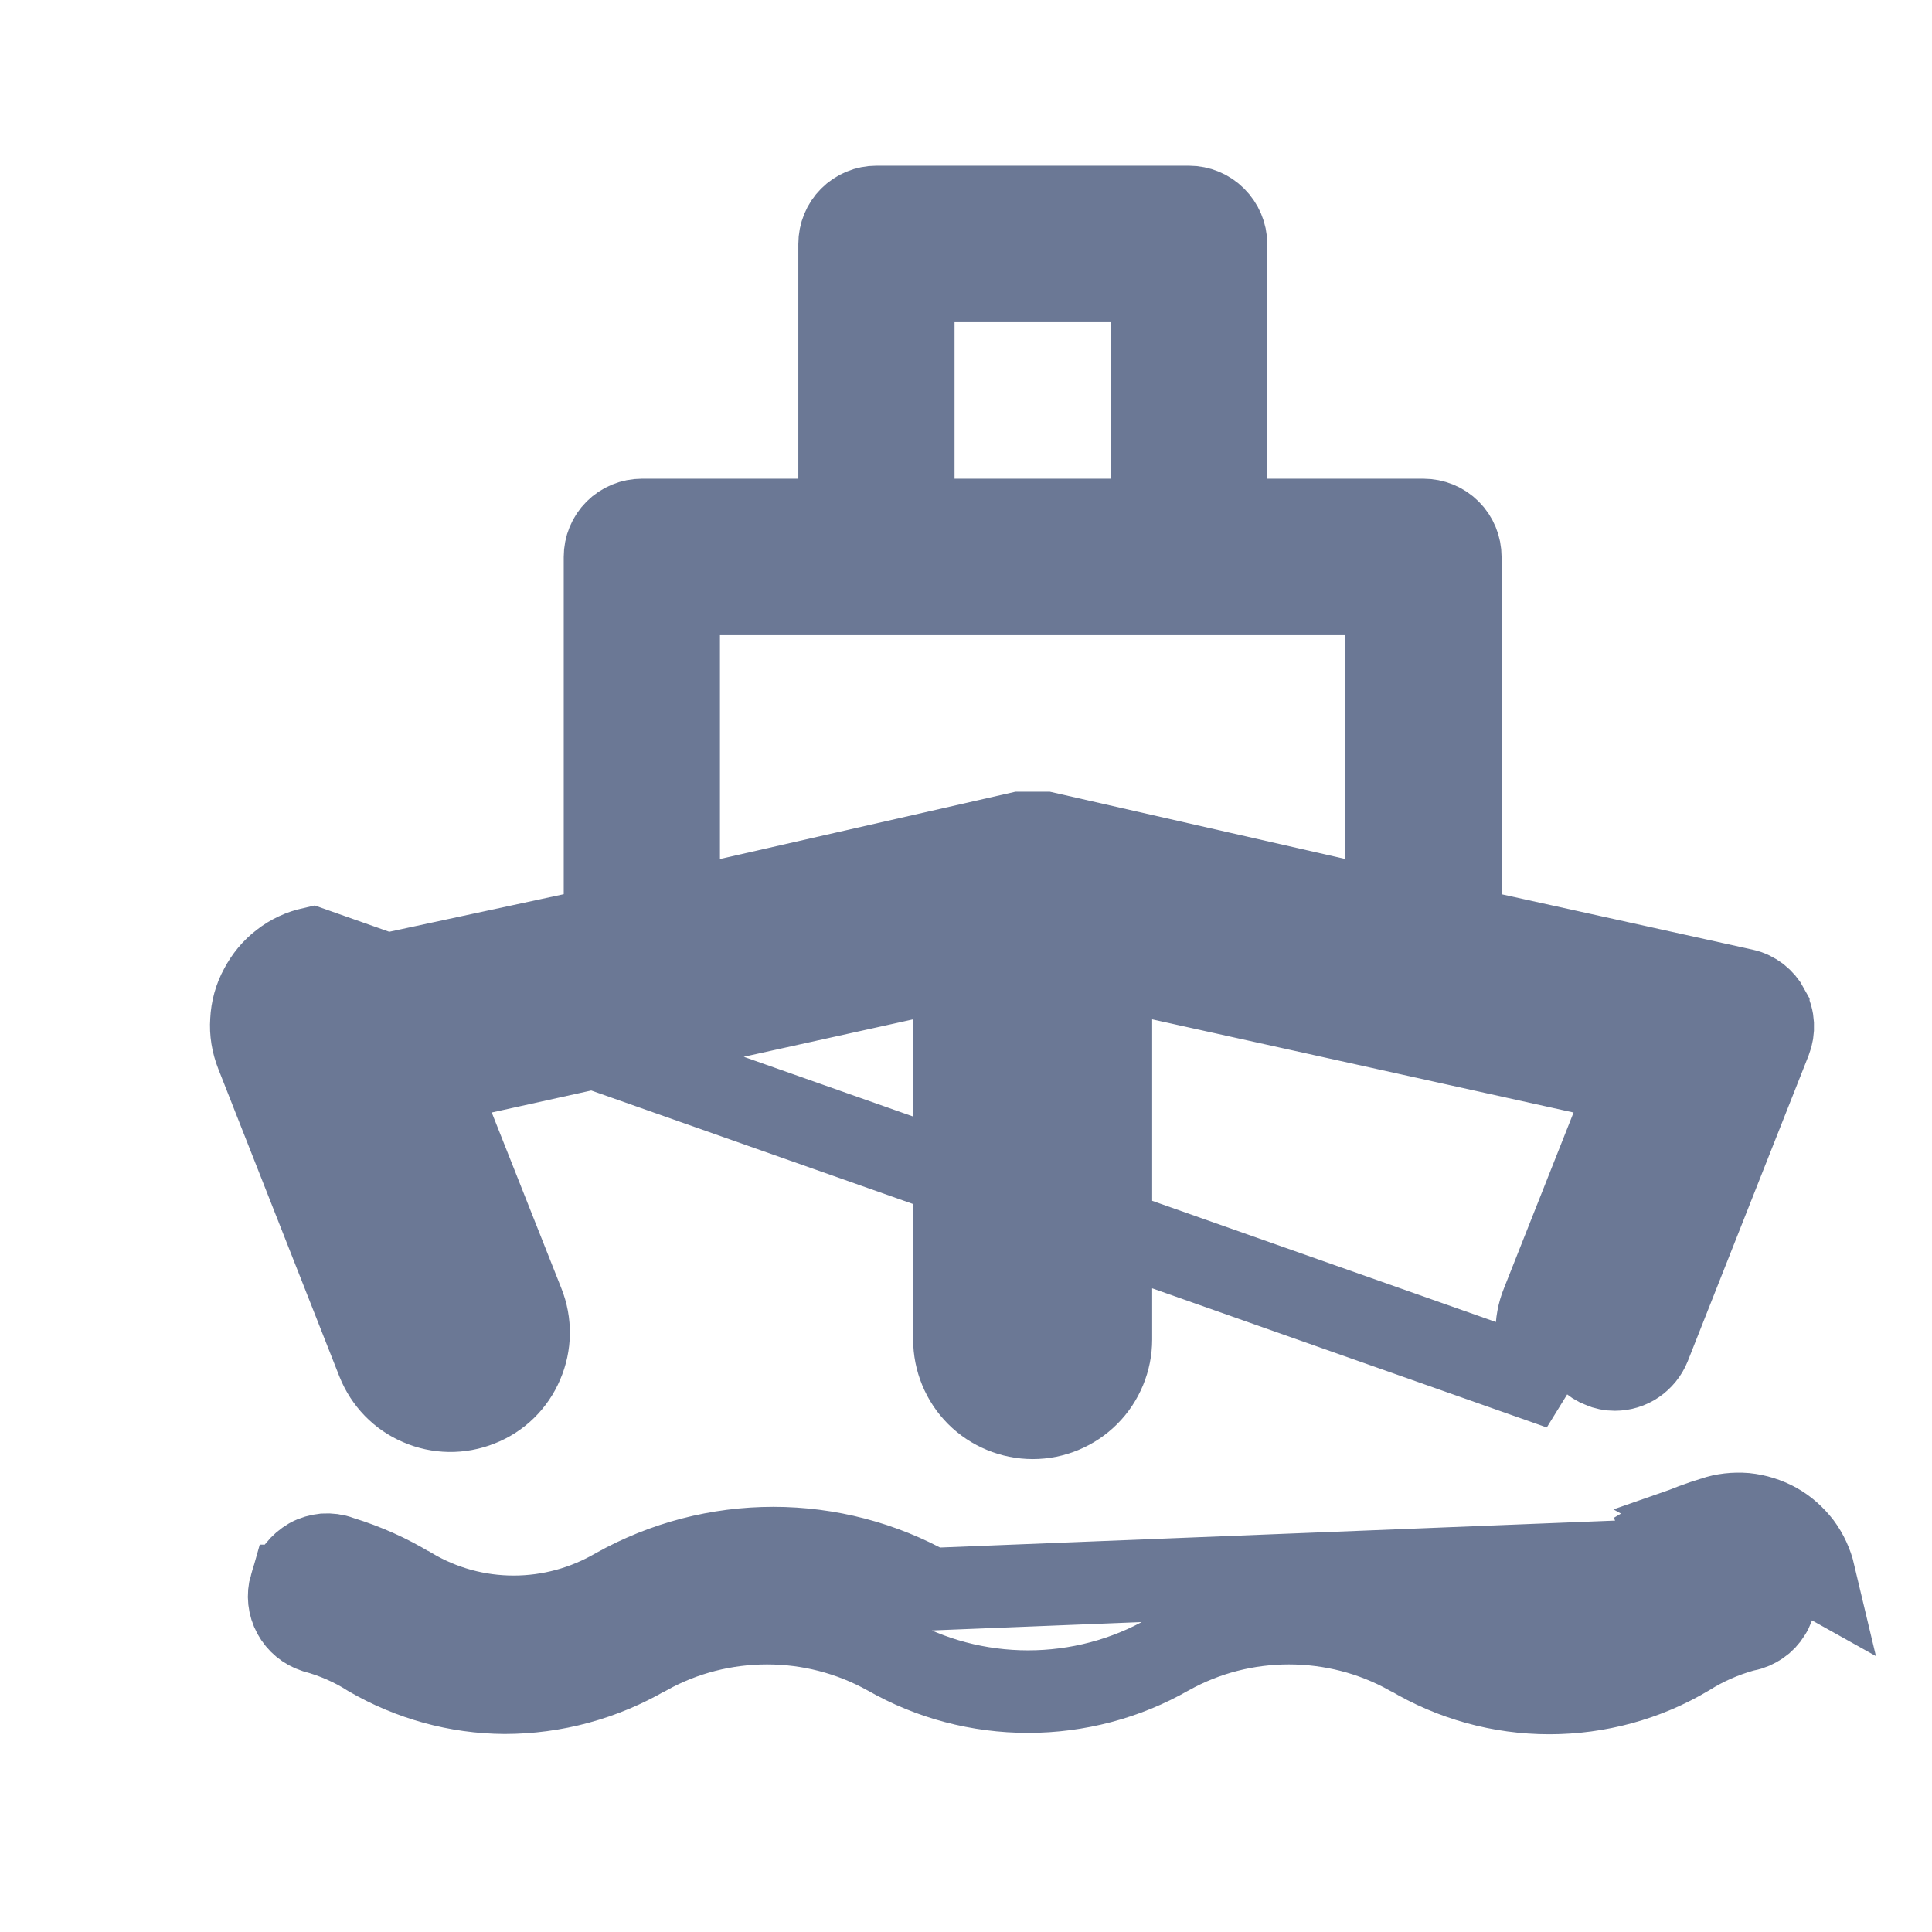 <svg width="7" height="7" viewBox="0 0 7 7" fill="none" xmlns="http://www.w3.org/2000/svg">
<path d="M6.252 5.643L6.252 5.643C6.164 5.67 6.081 5.707 6.003 5.755L6 5.756L6 5.756C5.887 5.823 5.759 5.858 5.627 5.858C5.497 5.858 5.368 5.823 5.256 5.757C5.255 5.757 5.255 5.757 5.255 5.756L6.252 5.643ZM6.252 5.643L6.255 5.642C6.273 5.636 6.292 5.634 6.31 5.635C6.328 5.637 6.346 5.643 6.363 5.652C6.379 5.661 6.393 5.673 6.404 5.688C6.415 5.703 6.423 5.72 6.428 5.738L6.428 5.738L6.428 5.741C6.433 5.759 6.434 5.777 6.431 5.795C6.428 5.813 6.422 5.831 6.412 5.846C6.403 5.861 6.39 5.875 6.375 5.885C6.36 5.895 6.343 5.903 6.325 5.906L6.325 5.906L6.316 5.908C6.245 5.928 6.178 5.957 6.116 5.996C5.964 6.087 5.79 6.134 5.613 6.134C5.436 6.134 5.262 6.086 5.11 5.995L5.11 5.995L5.105 5.993C4.972 5.919 4.822 5.881 4.67 5.881C4.518 5.881 4.369 5.919 4.236 5.993L4.236 5.993L4.234 5.994C4.079 6.083 3.903 6.129 3.725 6.129C3.546 6.129 3.371 6.083 3.216 5.994L3.216 5.994L3.214 5.993C3.08 5.919 2.931 5.881 2.779 5.881C2.627 5.881 2.477 5.919 2.344 5.993L2.344 5.993L2.341 5.994C2.185 6.085 2.008 6.133 1.828 6.133C1.656 6.132 1.487 6.085 1.339 5.999C1.278 5.96 1.211 5.931 1.141 5.912C1.108 5.901 1.081 5.879 1.064 5.848C1.047 5.817 1.043 5.78 1.053 5.746L1.054 5.746L1.056 5.737C1.06 5.719 1.068 5.701 1.079 5.686C1.091 5.671 1.105 5.659 1.122 5.649C1.138 5.64 1.157 5.635 1.175 5.633C1.194 5.632 1.213 5.634 1.231 5.641L1.231 5.641L1.237 5.643C1.324 5.67 1.408 5.707 1.486 5.755L1.486 5.755L1.489 5.756C1.602 5.823 1.73 5.858 1.861 5.858C1.992 5.858 2.12 5.823 2.233 5.757C2.407 5.66 2.602 5.609 2.802 5.609C3.001 5.609 3.197 5.66 3.371 5.758L6.252 5.643ZM6.208 5.5C6.109 5.53 6.013 5.573 5.925 5.627L6.208 5.5ZM6.208 5.5C6.245 5.487 6.285 5.483 6.324 5.486C6.363 5.49 6.401 5.502 6.436 5.521C6.47 5.54 6.5 5.567 6.524 5.598C6.547 5.629 6.564 5.666 6.573 5.704L6.208 5.5ZM1.131 3.436C1.091 3.445 1.054 3.462 1.022 3.487C0.989 3.512 0.963 3.544 0.944 3.58C0.924 3.616 0.913 3.657 0.911 3.698C0.908 3.739 0.915 3.78 0.93 3.818L1.369 4.933C1.397 5.003 1.451 5.059 1.52 5.088C1.589 5.118 1.667 5.119 1.737 5.091C1.807 5.064 1.863 5.009 1.892 4.94C1.922 4.871 1.923 4.793 1.895 4.723L1.634 4.064L1.611 4.069L1.578 3.923L1.717 3.868L1.726 3.89L3.309 3.54V3.506H3.458L3.491 3.652L3.458 3.66V4.853C3.458 4.928 3.488 5.001 3.541 5.054C3.594 5.107 3.667 5.137 3.742 5.137C3.817 5.137 3.889 5.107 3.942 5.054C3.995 5.001 4.025 4.928 4.025 4.853V3.66L3.992 3.652L4.025 3.506H4.174V3.54L5.757 3.89L5.766 3.868L5.905 3.923L5.873 4.069L5.849 4.064L5.588 4.723C5.574 4.757 5.567 4.795 5.568 4.832C5.568 4.869 5.576 4.906 5.591 4.94C5.605 4.974 5.627 5.005 5.654 5.031L1.131 3.436ZM1.508 4.877L1.069 3.764C1.062 3.746 1.059 3.726 1.06 3.707C1.061 3.687 1.067 3.668 1.076 3.651L1.076 3.651L1.076 3.65C1.085 3.632 1.098 3.618 1.113 3.606C1.128 3.594 1.145 3.586 1.164 3.582L2.074 3.386L2.192 3.361V3.24V2.018C2.192 1.982 2.206 1.948 2.231 1.923C2.256 1.898 2.29 1.884 2.326 1.884H2.892H3.042V1.734V0.884C3.042 0.848 3.056 0.814 3.081 0.789C3.106 0.764 3.14 0.75 3.175 0.75H4.308C4.343 0.75 4.377 0.764 4.402 0.789C4.427 0.814 4.442 0.848 4.442 0.884V1.734V1.884H4.591H5.157C5.193 1.884 5.227 1.898 5.252 1.923C5.277 1.948 5.291 1.982 5.291 2.018V3.24V3.36L5.408 3.386L6.319 3.587C6.338 3.591 6.355 3.6 6.37 3.611C6.385 3.623 6.398 3.638 6.407 3.655L6.407 3.655L6.407 3.657C6.417 3.674 6.422 3.693 6.423 3.712C6.424 3.732 6.421 3.751 6.414 3.769C6.414 3.769 6.414 3.769 6.414 3.769L5.976 4.877C5.966 4.902 5.948 4.924 5.926 4.939C5.904 4.954 5.878 4.962 5.851 4.962L5.851 4.962C5.834 4.962 5.817 4.959 5.802 4.952C5.785 4.946 5.77 4.936 5.758 4.924C5.745 4.912 5.735 4.897 5.728 4.881C5.721 4.865 5.717 4.847 5.717 4.83C5.717 4.812 5.72 4.795 5.727 4.778L5.727 4.778L6.044 3.978L6.109 3.815L5.937 3.777L4.057 3.36L3.875 3.32V3.506V4.853C3.875 4.889 3.861 4.923 3.836 4.948C3.811 4.973 3.777 4.987 3.742 4.987C3.706 4.987 3.672 4.973 3.647 4.948C3.622 4.923 3.608 4.889 3.608 4.853V3.506V3.32L3.426 3.36L1.546 3.777L1.375 3.815L1.439 3.978L1.756 4.778L1.756 4.778C1.77 4.811 1.769 4.848 1.755 4.881C1.741 4.914 1.714 4.939 1.681 4.953C1.649 4.966 1.612 4.965 1.579 4.951C1.547 4.937 1.521 4.911 1.508 4.878C1.508 4.878 1.508 4.878 1.508 4.877ZM3.458 1.018H3.309V1.167V1.734V1.884H3.458H4.025H4.174V1.734V1.167V1.018H4.025H3.458ZM2.609 2.152H2.459V2.301V3.112V3.3L2.642 3.258L3.696 3.018H3.787L4.841 3.258L5.024 3.3V3.112V2.301V2.152H4.874H2.609Z" stroke="#1F335E" stroke-opacity="0.66" stroke-width="0.299"/>
</svg>
